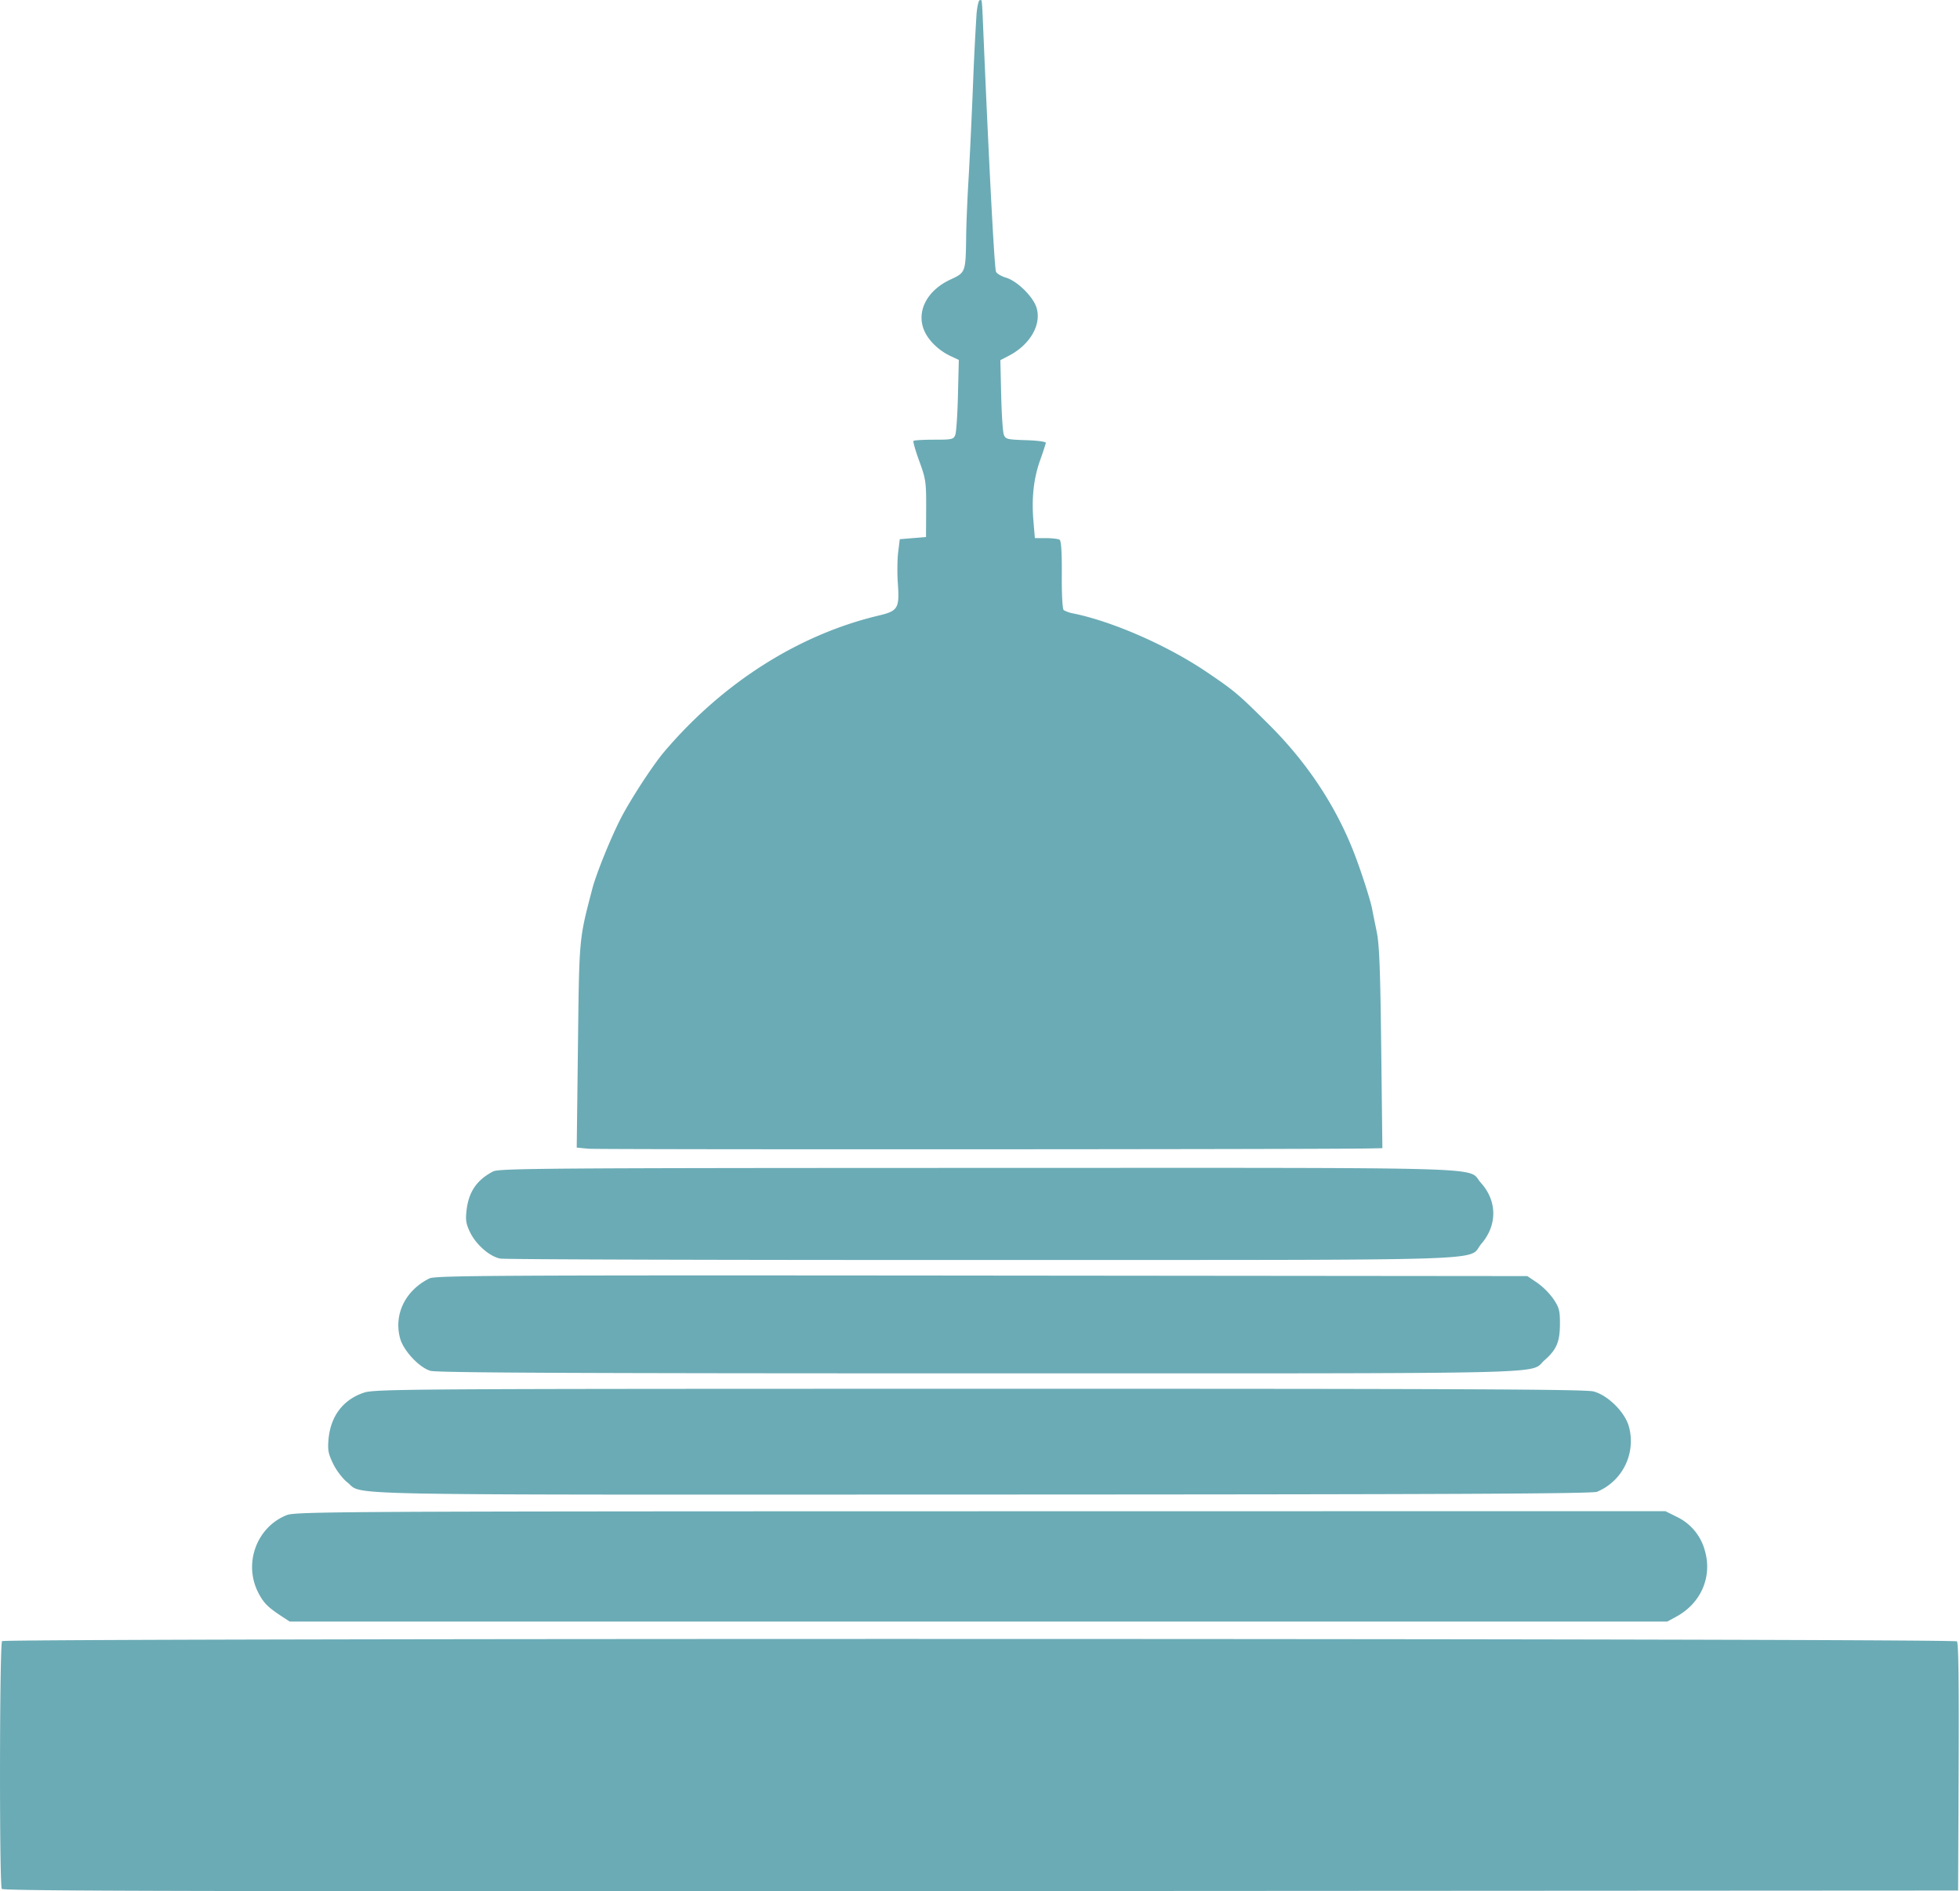 <svg width="57" height="55" xmlns="http://www.w3.org/2000/svg">
    <path d="M28.4.403a83.814 83.814 0 0 0-.104 2.082c-.037.927-.095 2.143-.128 2.703-.034.56-.065 1.304-.07 1.653-.015 1.092-.01 1.08-.468 1.294-.66.309-.974.9-.767 1.442.116.304.42.607.777.776l.244.115-.025 1.017c-.013.559-.048 1.08-.077 1.16-.05.133-.092.142-.618.142-.31 0-.578.016-.598.035-.019.019.057.284.168.588.19.52.203.605.2 1.38l-.004.827-.382.032-.381.032-.047.381c-.025.21-.03.61-.01.89.052.741.008.815-.558.95-2.325.552-4.53 1.952-6.234 3.959-.34.4-1.012 1.436-1.286 1.98-.299.596-.7 1.592-.808 2.011-.388 1.488-.378 1.382-.416 4.557l-.036 2.965.341.033c.28.027 21.332.02 22.685-.008l.404-.008-.034-2.91c-.026-2.27-.054-3.014-.131-3.386a64.542 64.542 0 0 1-.135-.668c-.048-.255-.324-1.11-.523-1.621-.531-1.368-1.362-2.623-2.463-3.721-.9-.898-1.011-.992-1.826-1.543-1.132-.766-2.726-1.466-3.868-1.7a.957.957 0 0 1-.286-.097c-.038-.03-.061-.443-.057-1.026.004-.648-.017-.99-.064-1.022-.038-.025-.216-.047-.395-.047l-.324-.001-.042-.496c-.056-.672.005-1.23.192-1.762a9.4 9.4 0 0 0 .169-.508c.007-.038-.228-.071-.578-.082-.543-.017-.596-.03-.644-.16-.03-.077-.064-.596-.077-1.154l-.024-1.013.252-.131c.62-.322.957-.918.796-1.407-.106-.32-.56-.763-.88-.86-.141-.042-.274-.12-.295-.175-.045-.118-.19-2.843-.35-6.56-.064-1.501-.048-1.336-.122-1.336-.032 0-.074.18-.093.398M14.339 34.068c-.475.25-.707.59-.77 1.124-.034.288-.016.402.1.642.175.363.573.71.88.768.13.025 6.433.043 14.01.041 15.439-.004 14.084.04 14.524-.474.465-.543.459-1.244-.016-1.77-.43-.475.858-.436-14.603-.434-12.57.003-13.953.013-14.125.103m-1.849 3.11c-.7.346-1.043 1.043-.855 1.741.097.359.553.849.882.947.185.056 4.21.074 15.996.074 17.248 0 15.934.031 16.405-.383.35-.306.445-.532.448-1.049.001-.391-.022-.48-.189-.73a2.1 2.1 0 0 0-.475-.475l-.285-.192-15.866-.015c-14.052-.013-15.888-.003-16.06.082m-1.923 3.328c-.596.206-.954.682-1.014 1.351-.028.312-.007.421.137.717.095.194.276.43.406.532.505.391-.945.363 18.422.358 13.59-.004 17.785-.023 17.926-.081a1.596 1.596 0 0 0 .925-1.9c-.117-.419-.613-.91-1.03-1.018-.238-.063-4.068-.079-17.87-.077-16.86.002-17.579.006-17.902.118m-2.226 3.555c-.875.345-1.266 1.4-.834 2.25.153.3.275.424.662.68l.255.167h40.062l.254-.138c.729-.393 1.062-1.164.837-1.934a1.525 1.525 0 0 0-.817-.975l-.33-.164-19.908.003c-18.561.003-19.926.01-20.181.111M.06 47.727c-.074.074-.082 7.089-.008 7.205.04.063 5.776.076 28.471.064l28.422-.016.016-3.59c.011-2.458-.005-3.61-.05-3.656-.09-.089-56.763-.096-56.851-.007" fill="#6BABB5" fill-rule="evenodd"/>
</svg>
